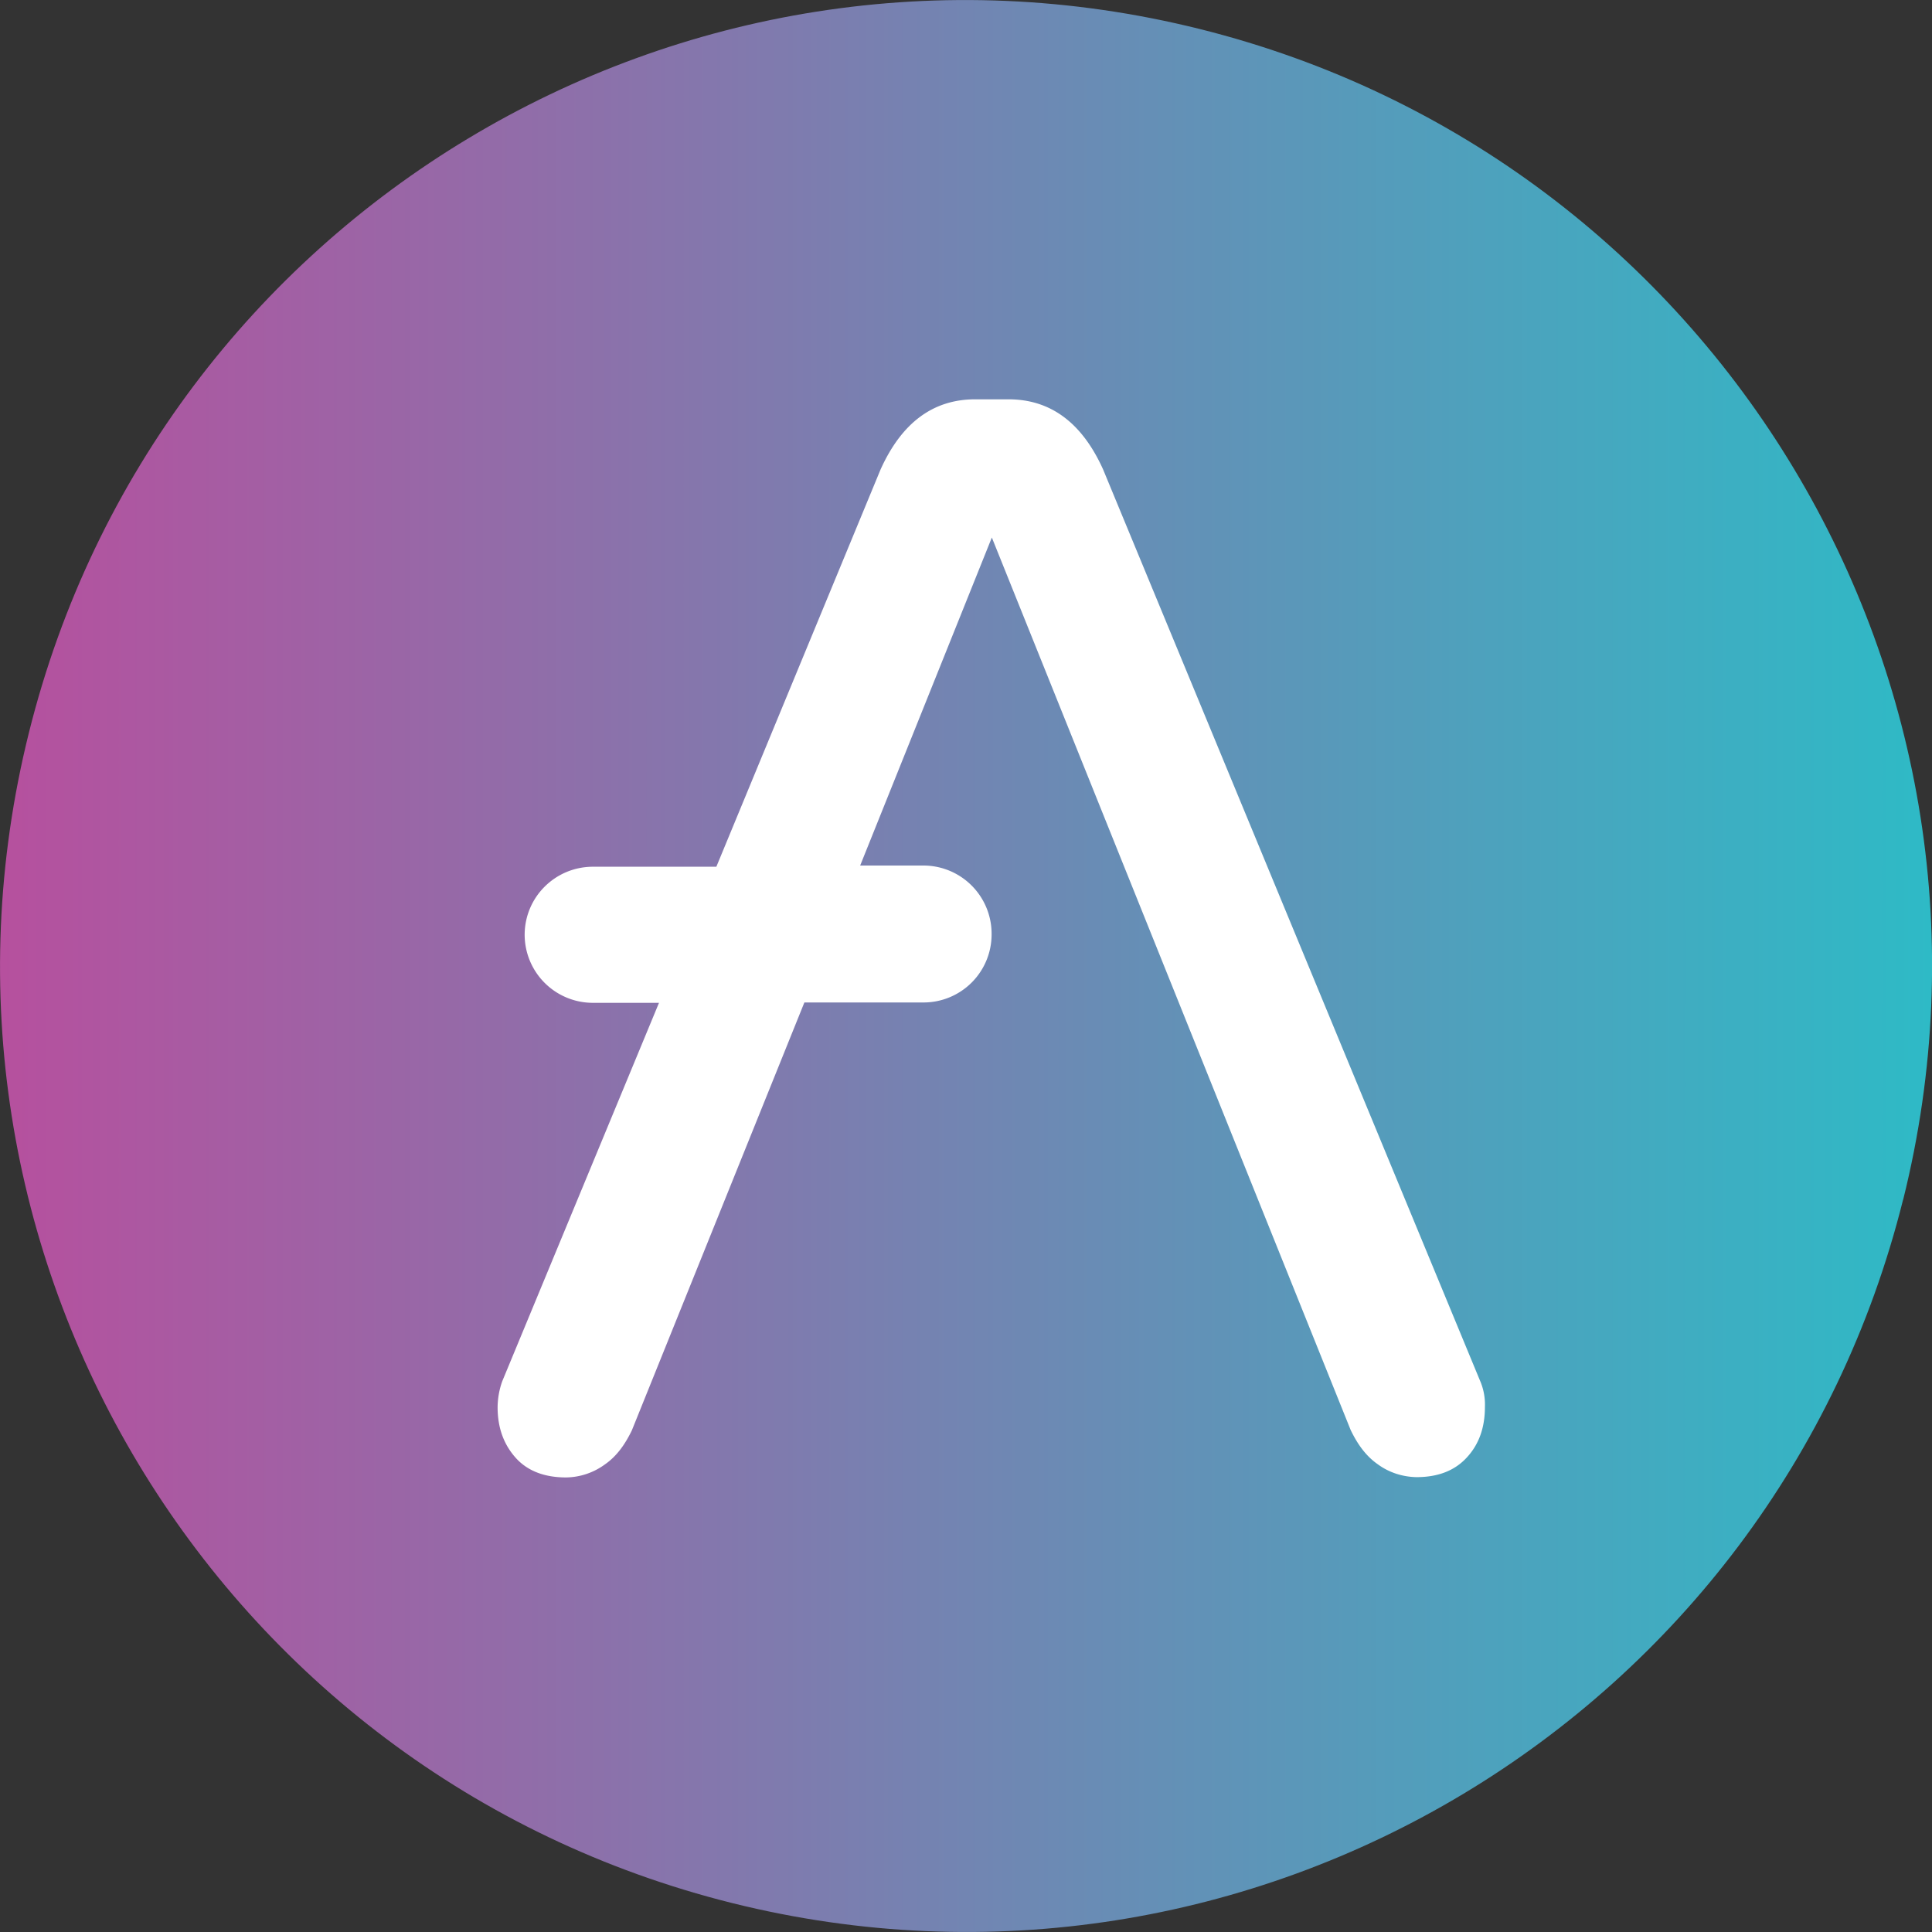 <svg xmlns="http://www.w3.org/2000/svg" width="32" height="32"><rect width="100%" height="100%" fill="#333333" stroke="none"/><linearGradient id="a" gradientUnits="userSpaceOnUse" x1="0" y1="16" x2="32" y2="16"><stop offset="0" stop-color="#b6509e"/><stop offset="1" stop-color="#2ebac6"/></linearGradient><path fill="url(#a)" d="M31.521 19.87c-2.137 8.572-10.82 13.788-19.393 11.651C3.558 29.384-1.659 20.702.48 12.131 2.615 3.56 11.298-1.659 19.87.48c8.573 2.137 13.79 10.82 11.652 19.392z"/><path fill="#FFF" d="M24.519 22.881L18.271 7.776c-.352-.781-.876-1.162-1.567-1.162h-.552c-.69 0-1.214.38-1.567 1.162l-2.72 6.58H9.81c-.615.006-1.115.5-1.12 1.12v.014a1.13 1.13 0 001.12 1.12h1.105l-2.597 6.27a1.31 1.31 0 00-.076.429c0 .352.11.628.305.843.195.214.476.319.828.319a1.11 1.11 0 00.643-.215c.2-.138.338-.338.448-.566l2.857-7.086h1.981a1.127 1.127 0 001.12-1.12v-.028a1.13 1.13 0 00-1.12-1.12h-1.057l2.181-5.433 5.943 14.782c.11.228.248.428.448.567.186.138.414.21.643.214.352 0 .628-.105.828-.32.2-.213.305-.49.305-.842a.999.999 0 00-.076-.424z"/></svg>